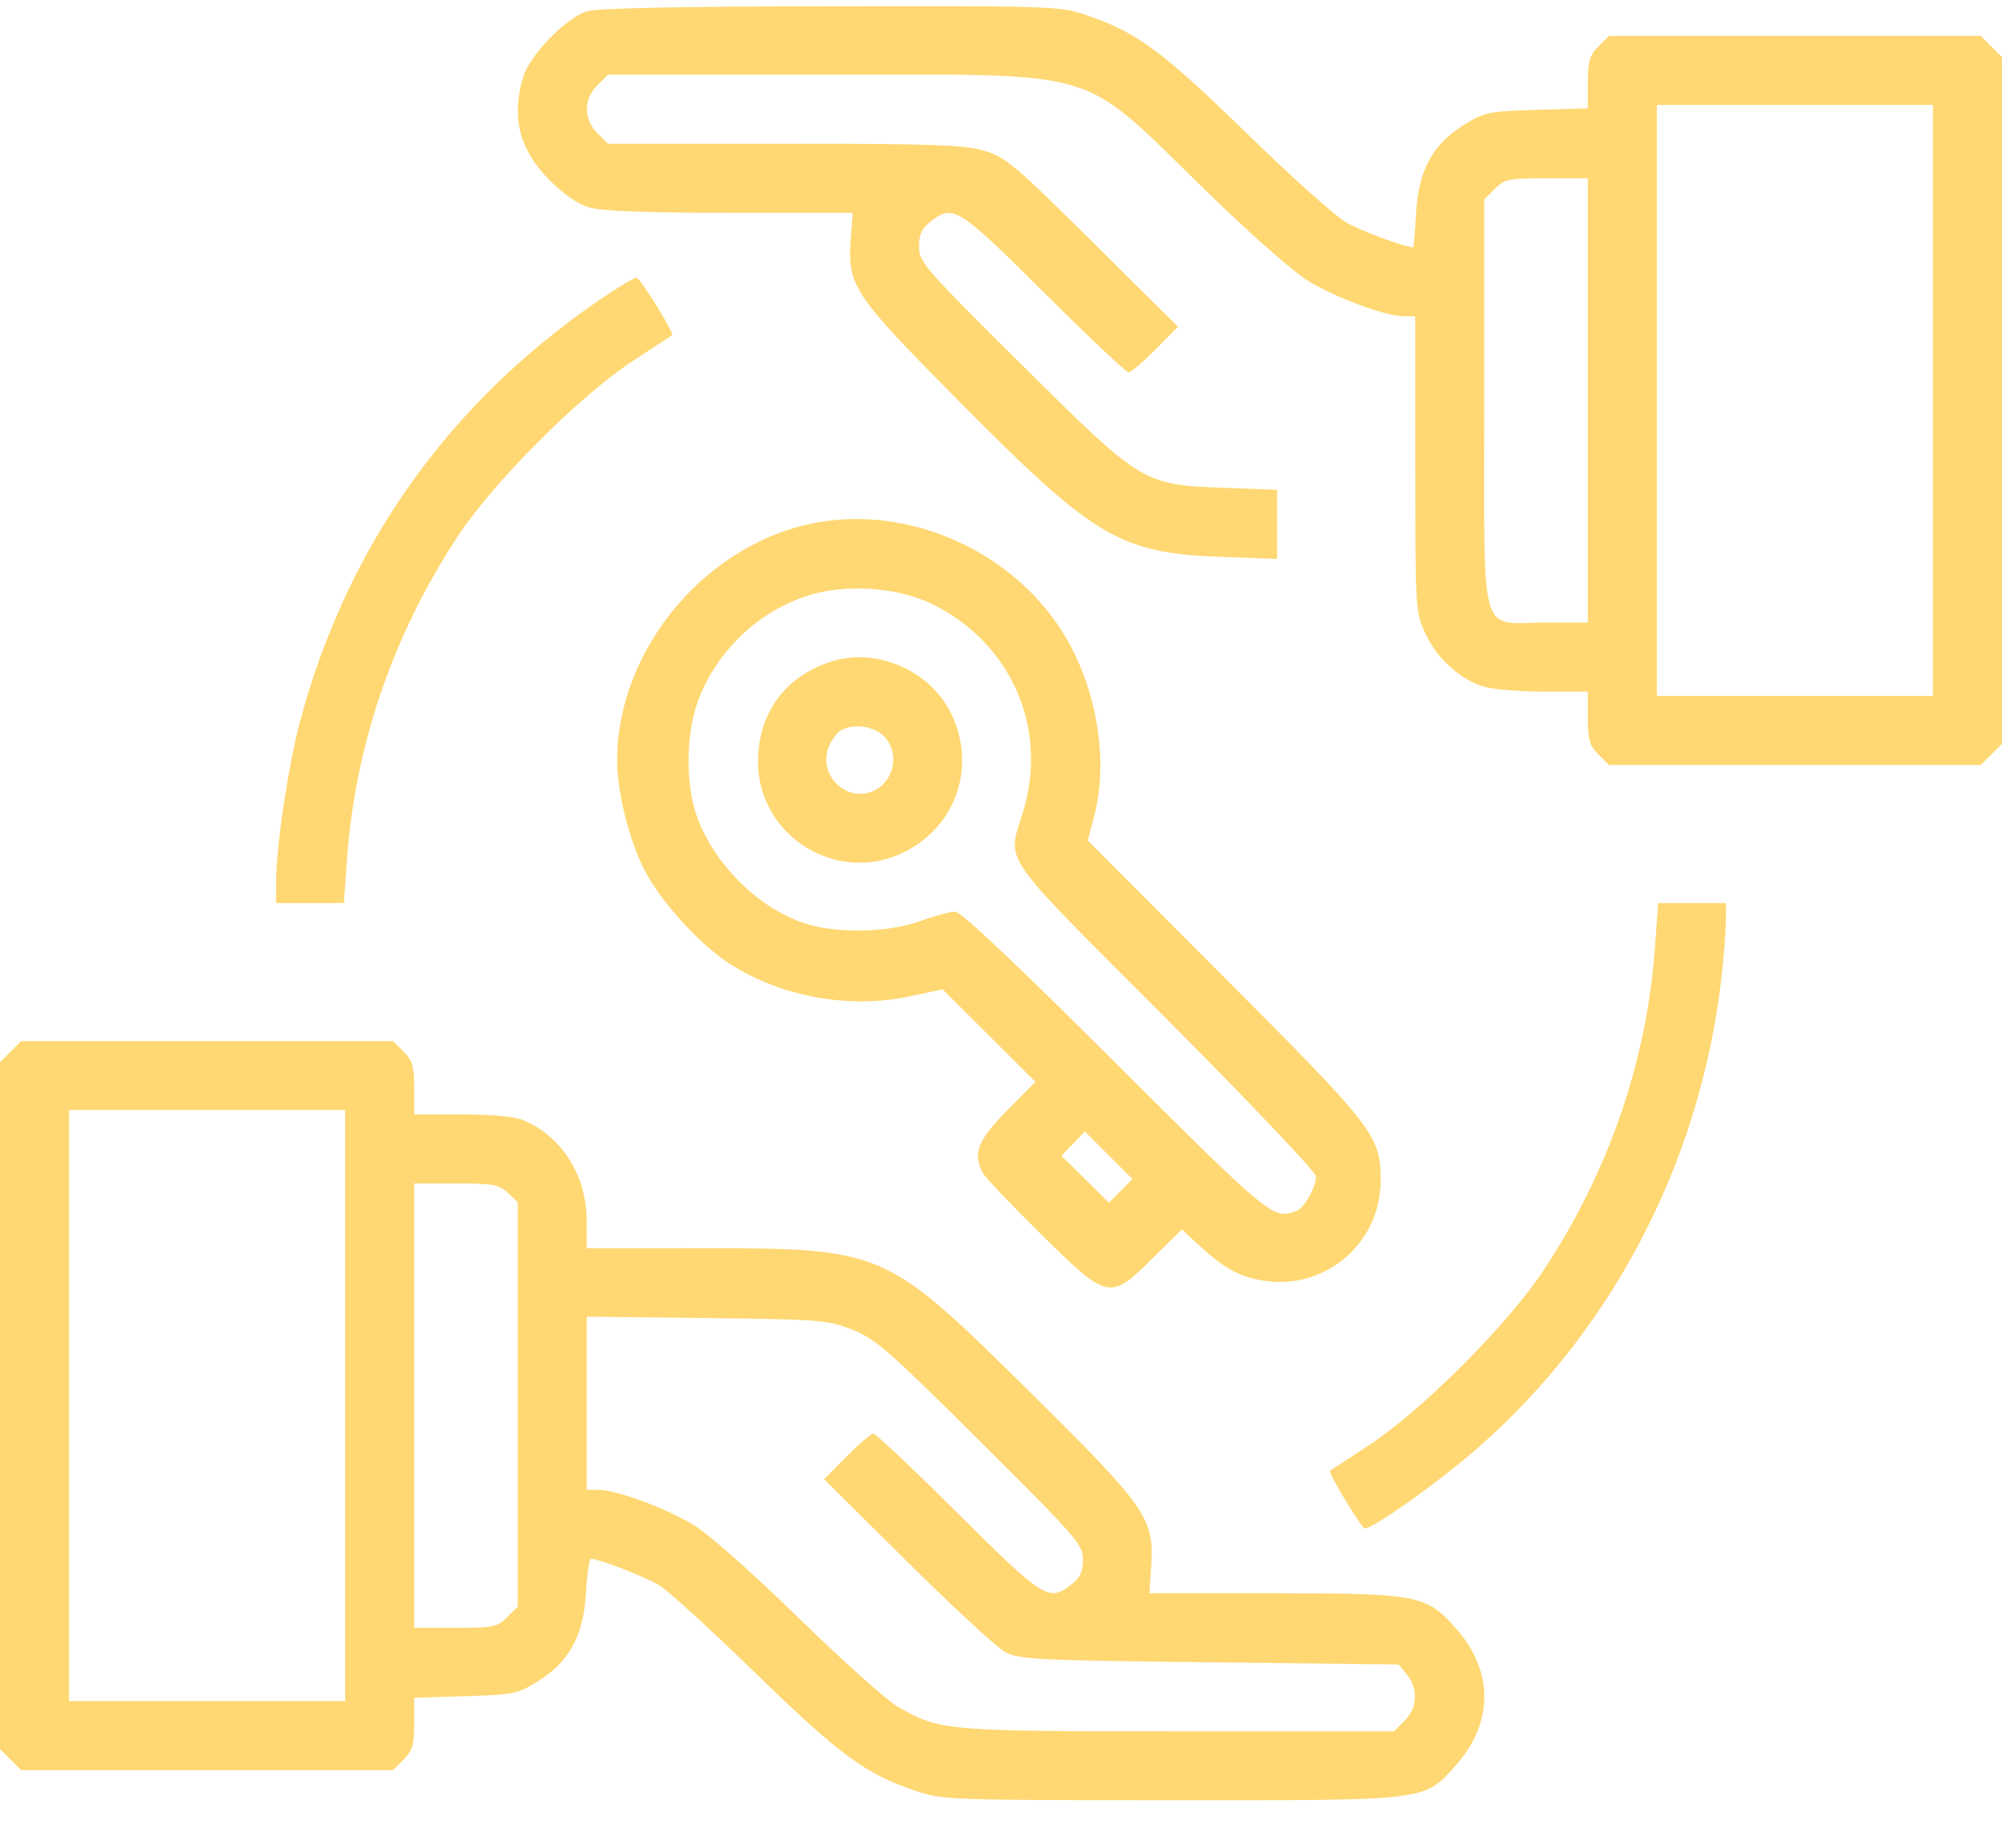 <svg width="39" height="36" viewBox="0 0 39 36" fill="none" xmlns="http://www.w3.org/2000/svg">
<path fill-rule="evenodd" clip-rule="evenodd" d="M11.431 0.221C11.018 0.351 10.315 1.079 10.188 1.508C9.956 2.296 10.12 2.924 10.714 3.518C10.98 3.785 11.265 3.979 11.483 4.043C11.719 4.113 12.588 4.146 14.22 4.146H16.611L16.574 4.653C16.508 5.573 16.609 5.724 18.693 7.829C21.324 10.486 21.821 10.78 23.808 10.851L24.879 10.889V10.216V9.543L23.892 9.506C22.262 9.447 22.265 9.449 19.899 7.101C18.006 5.222 17.903 5.104 17.903 4.807C17.903 4.569 17.956 4.452 18.125 4.32C18.567 3.972 18.659 4.03 20.338 5.7C21.198 6.556 21.939 7.255 21.985 7.255C22.032 7.255 22.267 7.055 22.509 6.811L22.948 6.366L21.287 4.718C19.761 3.205 19.589 3.06 19.169 2.936C18.782 2.821 18.19 2.801 15.278 2.801H11.844L11.637 2.594C11.364 2.321 11.364 1.935 11.637 1.662L11.844 1.456H16.079C21.558 1.456 20.997 1.287 23.454 3.679C24.388 4.588 25.212 5.314 25.509 5.489C26.065 5.819 26.988 6.157 27.338 6.161L27.569 6.163L27.57 9.042C27.571 11.89 27.573 11.925 27.769 12.347C27.997 12.835 28.443 13.24 28.907 13.379C29.083 13.432 29.611 13.475 30.079 13.475H30.931V13.983C30.931 14.411 30.964 14.524 31.137 14.698L31.344 14.904H34.965H38.587L38.794 14.698L39 14.492V7.802V1.112L38.794 0.906L38.587 0.699H34.965H31.344L31.137 0.906C30.965 1.078 30.931 1.193 30.931 1.611V2.111L29.937 2.14C29.002 2.169 28.918 2.186 28.531 2.425C27.91 2.808 27.634 3.312 27.586 4.149C27.565 4.517 27.54 4.818 27.531 4.818C27.375 4.818 26.508 4.497 26.224 4.334C26.016 4.215 25.144 3.433 24.287 2.597C22.655 1.006 22.149 0.631 21.186 0.303C20.642 0.118 20.579 0.115 16.18 0.122C13.184 0.126 11.629 0.159 11.431 0.221ZM37.655 7.802V13.559H34.965H32.276V7.802V2.044H34.965H37.655V7.802ZM30.931 7.802V12.13H30.09C28.796 12.13 28.914 12.559 28.914 7.84V3.886L29.12 3.679C29.31 3.489 29.389 3.473 30.129 3.473H30.931V7.802ZM11.683 5.84C8.741 7.849 6.756 10.645 5.843 14.064C5.615 14.921 5.379 16.5 5.379 17.178V17.594H6.039H6.699L6.757 16.774C6.913 14.537 7.653 12.371 8.917 10.449C9.608 9.4 11.274 7.728 12.314 7.042C12.73 6.768 13.08 6.539 13.092 6.534C13.15 6.51 12.471 5.411 12.398 5.41C12.351 5.41 12.03 5.603 11.683 5.84ZM15.97 10.171C13.796 10.535 12.022 12.623 12.022 14.82C12.022 15.41 12.245 16.324 12.531 16.906C12.836 17.527 13.614 18.391 14.214 18.777C15.227 19.426 16.544 19.663 17.734 19.41L18.363 19.276L19.267 20.177L20.172 21.078L19.62 21.634C19.047 22.212 18.943 22.479 19.145 22.851C19.194 22.941 19.704 23.478 20.278 24.045C21.587 25.336 21.621 25.343 22.456 24.513L23.022 23.953L23.395 24.296C23.87 24.734 24.201 24.904 24.695 24.962C25.875 25.101 26.899 24.186 26.895 22.997C26.891 22.122 26.794 21.995 23.872 19.065L21.19 16.375L21.312 15.915C21.578 14.906 21.407 13.637 20.864 12.601C19.959 10.875 17.894 9.85 15.97 10.171ZM18.167 11.773C19.701 12.528 20.425 14.187 19.931 15.813C19.621 16.834 19.411 16.529 22.694 19.821C24.321 21.452 25.636 22.837 25.636 22.918C25.636 23.135 25.41 23.533 25.254 23.593C24.805 23.765 24.762 23.731 21.727 20.704C19.774 18.756 18.72 17.762 18.606 17.762C18.511 17.762 18.21 17.843 17.937 17.942C17.292 18.177 16.276 18.195 15.654 17.983C14.787 17.687 13.975 16.898 13.61 15.997C13.348 15.352 13.348 14.298 13.61 13.622C13.974 12.68 14.763 11.925 15.71 11.613C16.455 11.367 17.477 11.433 18.167 11.773ZM16.221 12.881C15.31 13.159 14.771 13.88 14.767 14.828C14.761 16.3 16.331 17.264 17.638 16.59C18.63 16.079 19.015 14.944 18.542 13.928C18.148 13.083 17.105 12.613 16.221 12.881ZM17.204 14.33C17.577 14.681 17.393 15.341 16.891 15.451C16.384 15.562 15.946 15.032 16.145 14.55C16.2 14.419 16.305 14.276 16.38 14.232C16.617 14.094 17.001 14.139 17.204 14.33ZM32.243 18.413C32.086 20.66 31.35 22.807 30.071 24.748C29.384 25.792 27.715 27.466 26.686 28.145C26.27 28.42 25.92 28.649 25.908 28.654C25.858 28.674 26.524 29.776 26.588 29.779C26.727 29.784 27.799 29.038 28.541 28.42C31.309 26.116 33.112 22.735 33.533 19.061C33.581 18.647 33.62 18.147 33.62 17.951L33.621 17.594H32.961H32.301L32.243 18.413ZM0.206 20.49L0 20.696V27.386V34.076L0.206 34.282L0.413 34.488H4.034H7.656L7.863 34.282C8.035 34.109 8.069 33.994 8.069 33.576V33.077L9.063 33.047C9.998 33.019 10.082 33.002 10.469 32.763C11.089 32.379 11.366 31.876 11.414 31.039C11.435 30.671 11.48 30.37 11.513 30.37C11.667 30.37 12.573 30.722 12.847 30.889C13.016 30.991 13.856 31.758 14.713 32.593C16.345 34.181 16.853 34.557 17.814 34.884C18.357 35.069 18.433 35.072 22.784 35.074C27.851 35.077 27.734 35.091 28.351 34.405C29.104 33.567 29.104 32.552 28.351 31.713C27.773 31.071 27.619 31.042 24.797 31.042H22.392L22.427 30.496C22.485 29.578 22.331 29.36 20.027 27.084C17.237 24.33 17.217 24.321 13.637 24.319L11.431 24.318L11.43 23.793C11.429 22.903 10.951 22.143 10.194 21.826C10.022 21.754 9.584 21.712 8.996 21.712H8.069V21.204C8.069 20.777 8.036 20.663 7.863 20.49L7.656 20.283H4.034H0.413L0.206 20.49ZM6.724 27.386V33.143H4.034H1.345V27.386V21.628H4.034H6.724V27.386ZM21.831 23.201L21.602 23.431L21.14 22.974L20.678 22.518L20.906 22.281L21.133 22.044L21.597 22.508L22.061 22.972L21.831 23.201ZM9.892 23.24L10.086 23.423V27.362V31.302L9.88 31.508C9.69 31.698 9.611 31.715 8.871 31.715H8.069V27.386V23.057H8.883C9.603 23.057 9.72 23.078 9.892 23.24ZM16.6 25.906C17.054 26.084 17.306 26.305 19.101 28.09C20.983 29.963 21.097 30.094 21.097 30.385C21.097 30.618 21.043 30.736 20.875 30.868C20.433 31.216 20.341 31.158 18.662 29.487C17.802 28.632 17.061 27.932 17.015 27.932C16.968 27.932 16.733 28.132 16.492 28.376L16.054 28.82L17.672 30.425C18.562 31.308 19.422 32.102 19.584 32.188C19.855 32.332 20.174 32.348 23.563 32.387L27.248 32.429L27.408 32.627C27.632 32.904 27.613 33.275 27.363 33.525L27.156 33.732H22.965C18.409 33.732 18.31 33.723 17.483 33.248C17.275 33.129 16.403 32.347 15.546 31.511C14.608 30.597 13.789 29.875 13.491 29.698C12.935 29.369 12.012 29.03 11.662 29.027L11.431 29.025V27.339V25.653L13.764 25.68C15.985 25.706 16.12 25.716 16.6 25.906Z" fill="#FFD873"/>
</svg>
